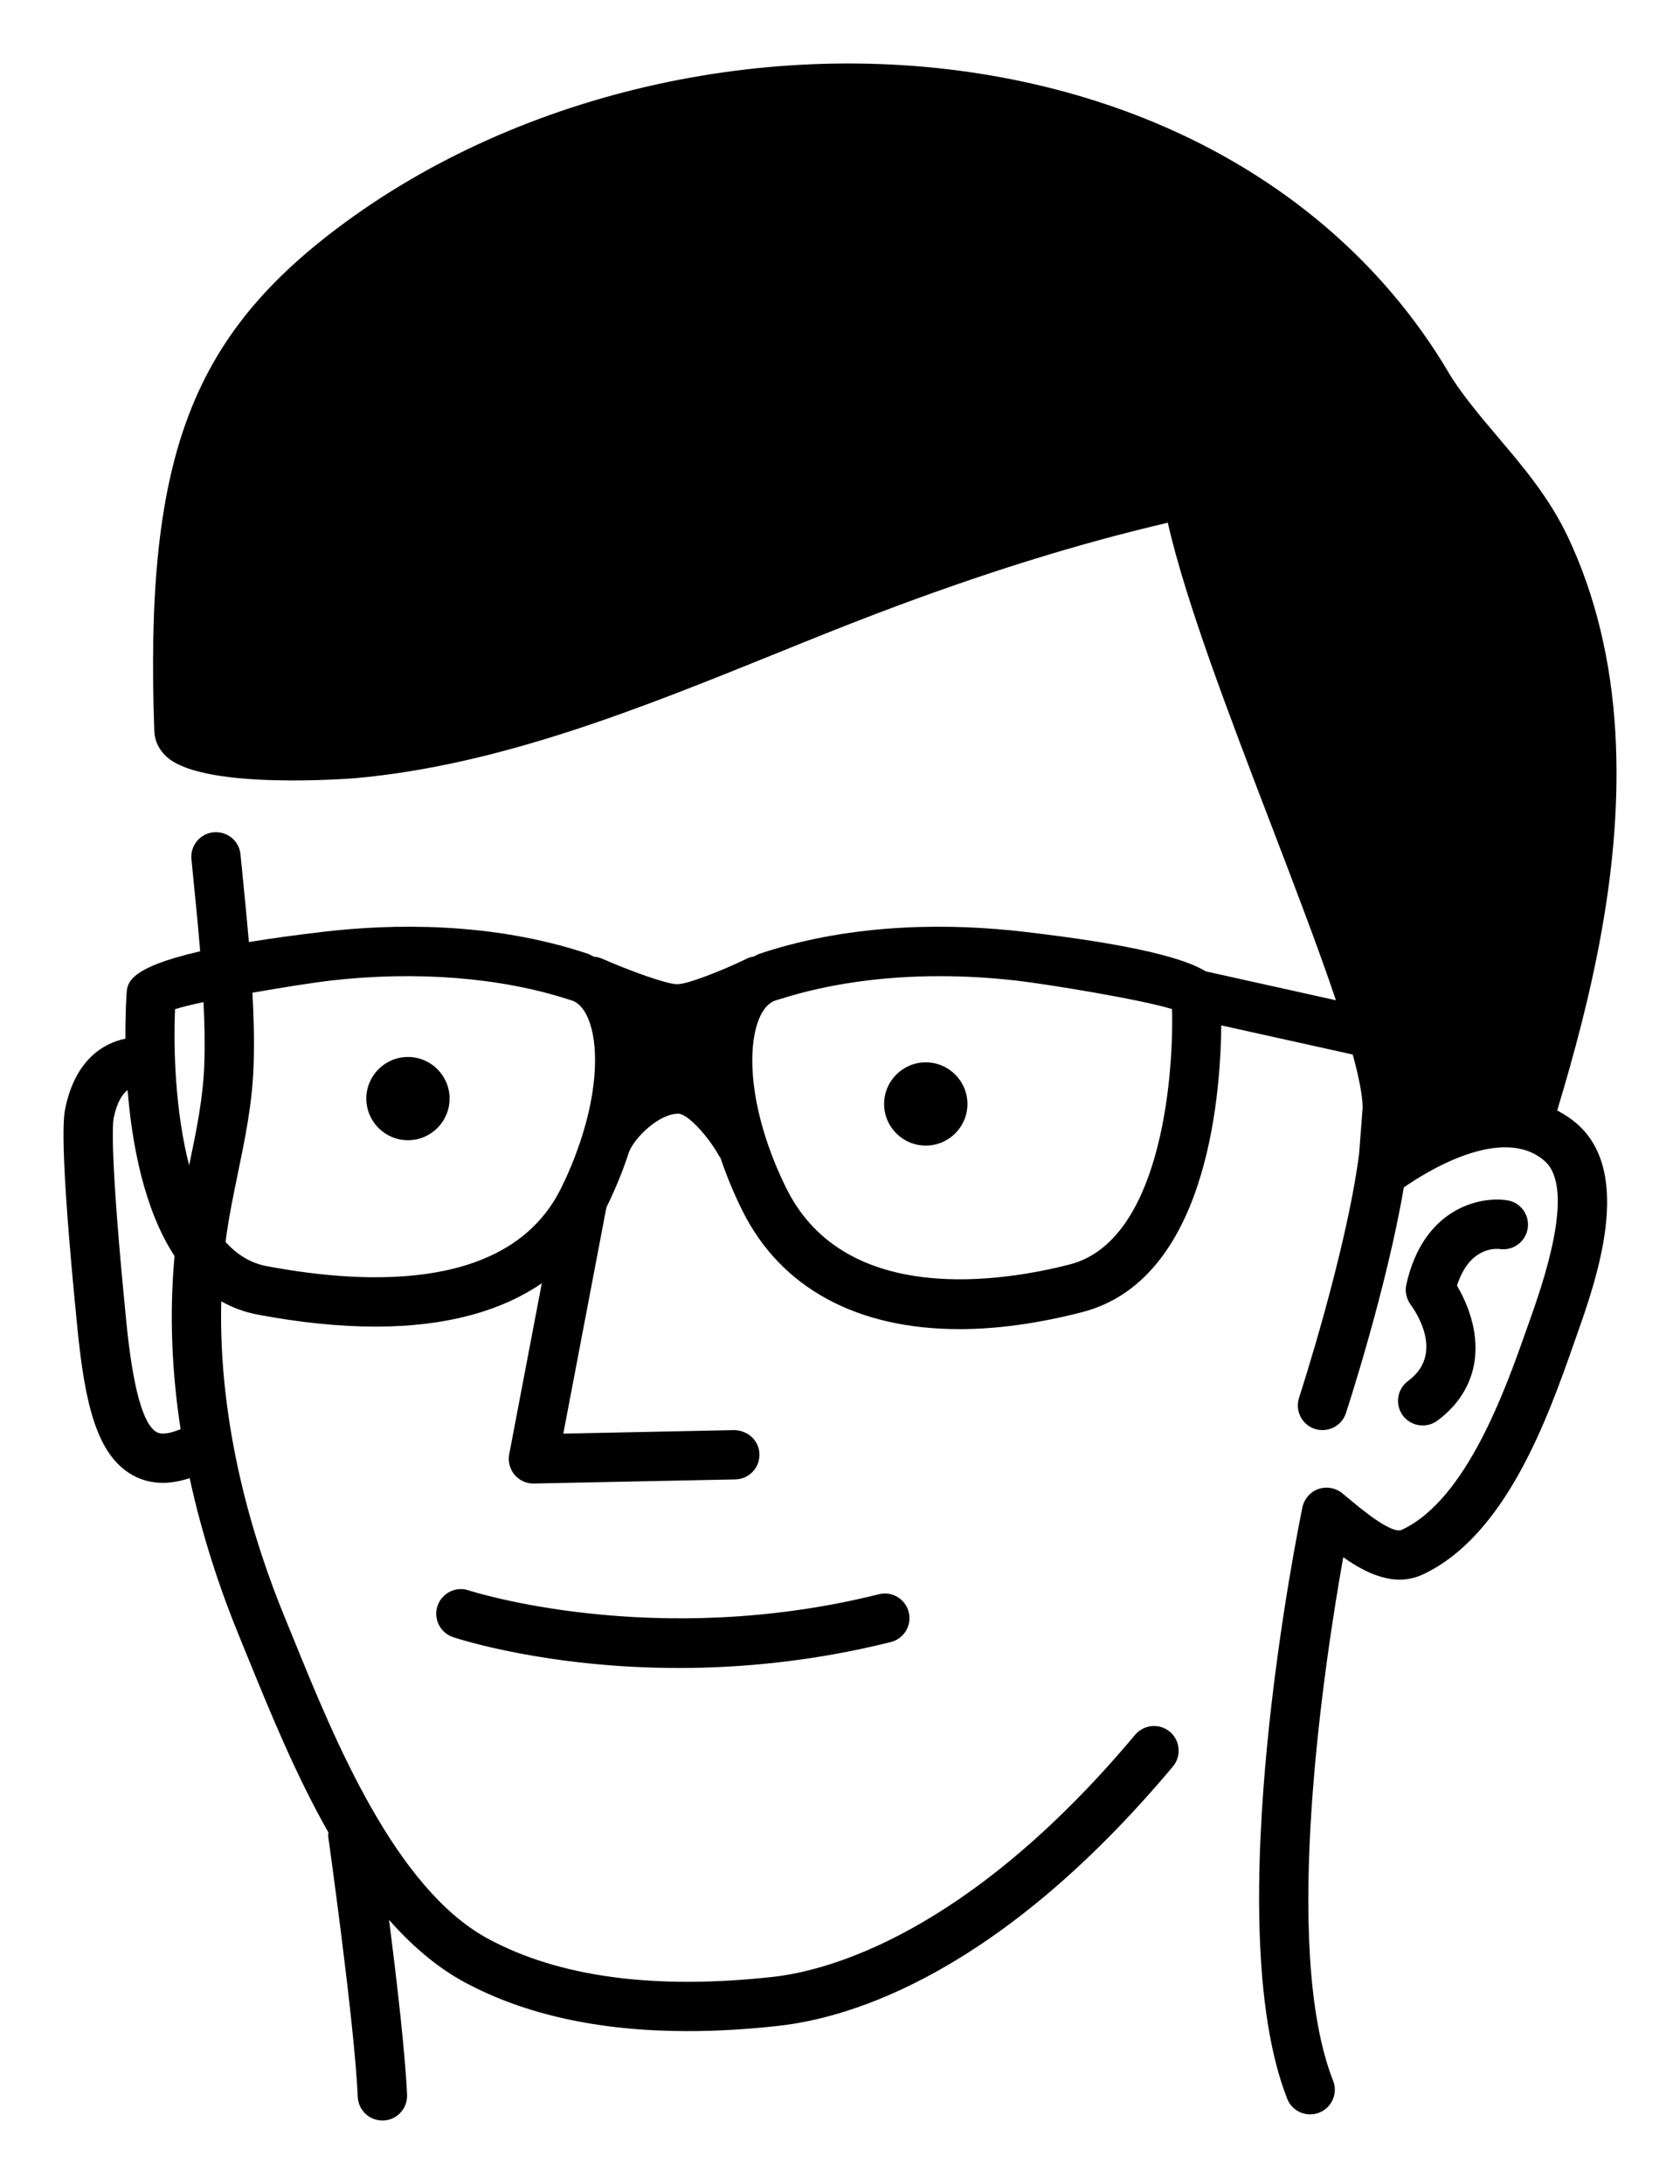 <svg xmlns="http://www.w3.org/2000/svg" viewBox="0 0 20 26" fill="inherit">
    <path
        d="M10.463 18.979C7.789 19.647 5.601 18.94 5.579 18.933C5.426 18.881 5.26 18.965 5.208 19.119C5.157 19.272 5.24 19.438 5.394 19.49C5.458 19.511 6.519 19.857 8.081 19.857C8.826 19.857 9.686 19.778 10.605 19.548C10.762 19.509 10.858 19.35 10.818 19.192C10.779 19.035 10.619 18.939 10.463 18.979Z" />
    <path
        d="M4.857 13.574C5.13 13.574 5.352 13.352 5.352 13.078C5.352 12.805 5.13 12.583 4.857 12.583C4.583 12.583 4.361 12.805 4.361 13.078C4.361 13.352 4.583 13.574 4.857 13.574Z" />
    <path
        d="M11.021 13.638C11.295 13.638 11.517 13.416 11.517 13.143C11.517 12.869 11.295 12.647 11.021 12.647C10.747 12.647 10.525 12.869 10.525 13.143C10.525 13.416 10.747 13.638 11.021 13.638Z" />
    <path
        d="M18.538 13.22C18.942 11.881 19.32 10.324 19.231 8.731C19.182 7.867 18.991 7.079 18.664 6.389C18.443 5.923 18.135 5.561 17.838 5.21C17.636 4.971 17.445 4.746 17.286 4.502L17.269 4.475C16.211 2.662 14.362 1.41 12.062 0.948C9.286 0.39 6.204 1.067 4.018 2.715C2.251 4.046 1.722 5.502 1.837 8.706C1.841 8.822 1.895 8.932 1.989 9.014C2.439 9.412 4.212 9.265 4.23 9.264C5.948 9.11 7.613 8.437 9.224 7.786C9.635 7.619 10.041 7.455 10.441 7.303C11.681 6.831 12.816 6.476 13.902 6.223C14.119 7.172 14.629 8.503 15.123 9.794C15.406 10.533 15.694 11.284 15.904 11.908L14.355 11.564C14.118 11.419 13.553 11.25 12.176 11.091C11.382 10.999 10.194 10.97 9.046 11.353C9.02 11.361 8.998 11.376 8.973 11.387C8.946 11.391 8.918 11.399 8.892 11.412C8.589 11.559 8.183 11.717 8.063 11.717C7.939 11.717 7.5 11.559 7.166 11.412C7.136 11.398 7.104 11.392 7.072 11.39C7.046 11.378 7.021 11.362 6.994 11.353C5.845 10.97 4.657 10.999 3.864 11.091C3.511 11.132 3.218 11.173 2.963 11.215C2.944 11 2.924 10.786 2.903 10.575L2.863 10.172C2.848 10.011 2.707 9.894 2.543 9.908C2.382 9.923 2.263 10.067 2.279 10.228L2.319 10.634C2.342 10.862 2.364 11.093 2.383 11.325C1.535 11.519 1.516 11.703 1.508 11.817C1.505 11.85 1.491 12.06 1.493 12.365C1.232 12.418 0.899 12.616 0.779 13.185C0.759 13.28 0.698 13.568 0.921 15.807C1.011 16.715 1.153 17.325 1.58 17.562C1.689 17.623 1.81 17.653 1.94 17.653C2.04 17.653 2.147 17.633 2.258 17.597C2.415 18.322 2.637 18.967 2.85 19.485L2.961 19.757C3.219 20.39 3.523 21.134 3.91 21.816C3.909 21.831 3.905 21.845 3.907 21.861C3.91 21.883 4.223 24.107 4.259 24.963C4.266 25.121 4.396 25.244 4.552 25.244C4.556 25.244 4.56 25.244 4.565 25.244C4.727 25.238 4.852 25.101 4.846 24.939C4.825 24.45 4.722 23.566 4.632 22.856C4.898 23.158 5.193 23.414 5.525 23.595C6.244 23.984 7.136 24.18 8.188 24.18C8.531 24.18 8.892 24.159 9.269 24.117C10.136 24.021 11.899 23.492 13.963 21.03C14.067 20.906 14.051 20.721 13.927 20.616C13.803 20.512 13.617 20.529 13.513 20.653C11.509 23.044 9.832 23.464 9.204 23.534C7.794 23.69 6.651 23.537 5.806 23.078C4.704 22.48 3.982 20.708 3.505 19.536L3.393 19.262C3.01 18.332 2.598 16.971 2.634 15.492C2.764 15.565 2.907 15.62 3.067 15.65C3.576 15.746 4.045 15.793 4.472 15.793C5.289 15.793 5.952 15.618 6.45 15.277L6.062 17.313C6.045 17.399 6.069 17.489 6.126 17.557C6.182 17.623 6.264 17.661 6.35 17.661C6.352 17.661 6.354 17.661 6.356 17.661L8.754 17.612C8.916 17.609 9.044 17.475 9.041 17.313C9.038 17.151 8.905 17.029 8.742 17.025L6.706 17.067L7.219 14.374C7.327 14.154 7.418 13.932 7.488 13.714C7.56 13.534 7.85 13.258 8.075 13.258C8.18 13.258 8.418 13.506 8.565 13.768C8.568 13.774 8.574 13.778 8.577 13.784C8.648 13.993 8.734 14.205 8.84 14.417C9.301 15.339 10.21 15.823 11.421 15.823C11.869 15.823 12.358 15.756 12.882 15.621C14.354 15.242 14.53 13.098 14.539 12.207L16.104 12.554C16.177 12.822 16.221 13.041 16.222 13.187L16.18 13.735C16.026 14.919 15.471 16.62 15.465 16.64C15.415 16.794 15.498 16.96 15.652 17.011C15.683 17.02 15.713 17.025 15.744 17.025C15.867 17.025 15.982 16.947 16.023 16.823C16.048 16.747 16.509 15.329 16.712 14.136C16.946 13.972 17.878 13.374 18.388 13.821C18.767 14.152 18.36 15.299 18.207 15.731L18.176 15.818C17.926 16.529 17.46 17.854 16.688 18.212C16.607 18.25 16.401 18.13 16.077 17.858C16.04 17.827 16.006 17.799 15.976 17.774C15.896 17.711 15.789 17.693 15.693 17.727C15.597 17.762 15.526 17.844 15.505 17.944C15.464 18.144 14.494 22.873 15.324 24.985C15.369 25.101 15.48 25.171 15.597 25.171C15.633 25.171 15.669 25.165 15.704 25.151C15.855 25.092 15.93 24.921 15.87 24.77C15.249 23.189 15.768 19.79 15.991 18.538C16.265 18.733 16.605 18.898 16.935 18.745C17.931 18.283 18.431 16.862 18.73 16.012L18.76 15.927C19.002 15.244 19.453 13.973 18.775 13.38C18.699 13.313 18.619 13.263 18.538 13.22ZM2.084 12.014C2.166 11.988 2.285 11.959 2.423 11.93C2.434 12.176 2.441 12.421 2.432 12.665C2.419 13.068 2.34 13.449 2.256 13.853C2.255 13.86 2.253 13.867 2.252 13.874C2.086 13.233 2.063 12.485 2.084 12.014ZM1.865 17.049C1.703 16.959 1.582 16.521 1.505 15.748C1.302 13.704 1.343 13.355 1.354 13.306C1.394 13.117 1.458 13.023 1.519 12.977C1.571 13.62 1.714 14.397 2.078 14.953C2.012 15.67 2.05 16.366 2.15 17.014C2.055 17.053 1.935 17.088 1.865 17.049ZM3.175 15.073C2.98 15.037 2.819 14.933 2.685 14.785C2.72 14.511 2.776 14.237 2.831 13.972C2.916 13.562 3.004 13.138 3.019 12.684C3.029 12.395 3.021 12.106 3.005 11.818C3.384 11.751 3.761 11.694 3.931 11.674C4.955 11.556 5.961 11.636 6.771 11.899C6.783 11.903 6.796 11.906 6.808 11.91C6.888 11.937 6.954 12.011 7.004 12.13C7.124 12.42 7.122 12.951 6.909 13.588C6.848 13.769 6.773 13.958 6.675 14.154C6.08 15.344 4.444 15.312 3.175 15.073ZM12.735 15.053C11.957 15.253 10.071 15.567 9.365 14.154C9.263 13.95 9.184 13.753 9.122 13.564C8.917 12.938 8.918 12.416 9.036 12.13C9.085 12.011 9.151 11.937 9.232 11.91C9.252 11.903 9.273 11.899 9.293 11.892C9.853 11.714 10.502 11.621 11.188 11.621C11.49 11.621 11.799 11.639 12.109 11.675C12.444 11.713 13.576 11.896 13.953 12.013C13.974 12.895 13.797 14.78 12.735 15.053Z" />
    <path
        d="M16.763 16.44C16.632 16.536 16.604 16.72 16.7 16.851C16.758 16.929 16.847 16.97 16.937 16.97C16.997 16.97 17.058 16.951 17.111 16.913C17.36 16.729 17.513 16.485 17.554 16.207C17.61 15.83 17.451 15.485 17.345 15.305C17.489 14.855 17.79 14.861 17.856 14.87C18.016 14.891 18.162 14.782 18.187 14.624C18.212 14.463 18.102 14.313 17.941 14.289C17.618 14.239 16.944 14.383 16.742 15.292C16.723 15.374 16.743 15.462 16.793 15.531C16.863 15.627 17.194 16.122 16.763 16.44Z" />
</svg>